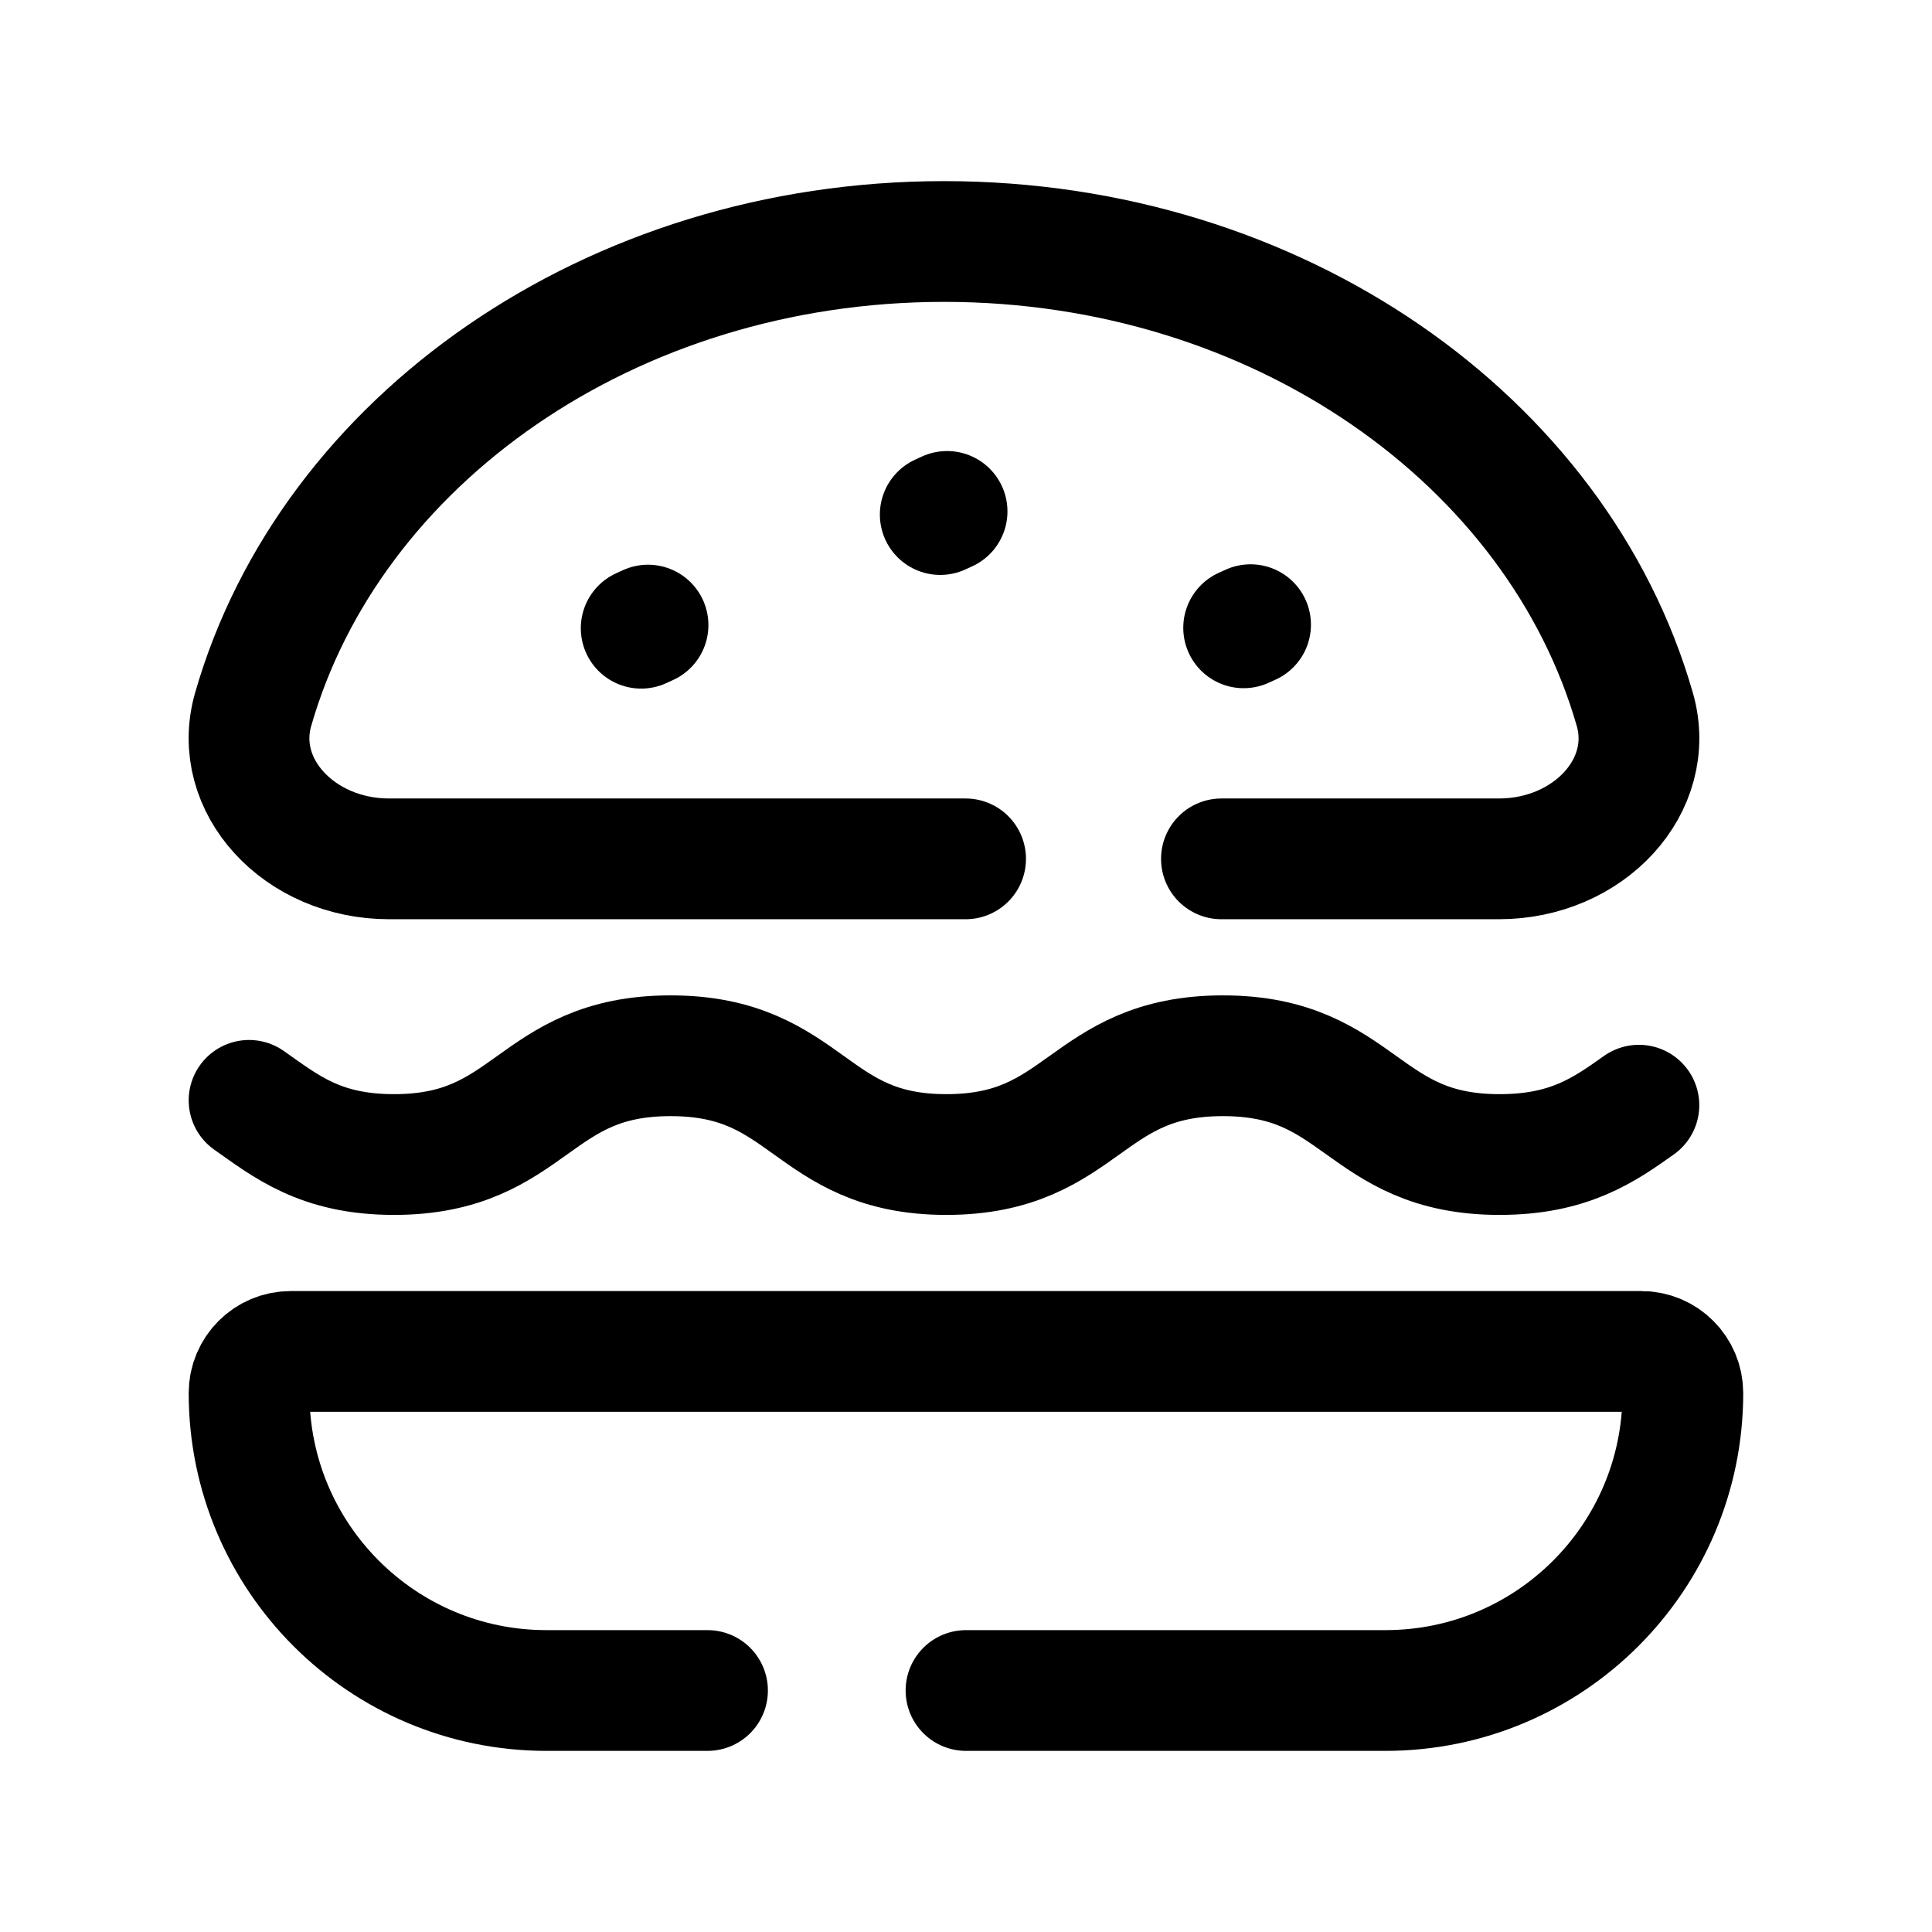 <svg width="24" height="24" viewBox="0 0 24 24" fill="none" xmlns="http://www.w3.org/2000/svg">
<path d="M11.995 10.669H4.834C3.714 10.669 2.875 9.758 3.144 8.815C4.1 5.476 7.581 3 11.727 3C15.873 3 19.353 5.476 20.309 8.815C20.578 9.758 19.74 10.669 18.619 10.669H15.173" stroke="black" stroke-width="1.5" stroke-linecap="round" stroke-linejoin="round"/>
<path d="M8.05 7.765L7.965 7.804" stroke="black" stroke-width="1.5" stroke-linecap="round" stroke-linejoin="round"/>
<path d="M11.765 6.353L11.68 6.392" stroke="black" stroke-width="1.5" stroke-linecap="round" stroke-linejoin="round"/>
<path d="M15.535 7.76L15.449 7.799" stroke="black" stroke-width="1.5" stroke-linecap="round" stroke-linejoin="round"/>
<path d="M12 21H17.211C19.251 21 20.905 19.346 20.905 17.305C20.905 17.02 20.674 16.788 20.389 16.788H3.611C3.325 16.788 3.094 17.02 3.094 17.305C3.094 19.346 4.748 21 6.788 21H8.789" stroke="black" stroke-width="1.5" stroke-linecap="round" stroke-linejoin="round"/>
<path d="M3.094 13.669C3.556 13.994 3.981 14.342 4.894 14.342C6.612 14.342 6.612 13.115 8.33 13.115C10.049 13.115 10.049 14.342 11.755 14.342C13.473 14.342 13.473 13.115 15.192 13.115C16.91 13.115 16.91 14.342 18.628 14.342C19.492 14.342 19.927 14.036 20.359 13.729" stroke="black" stroke-width="1.5" stroke-linecap="round" stroke-linejoin="round"/>
</svg>